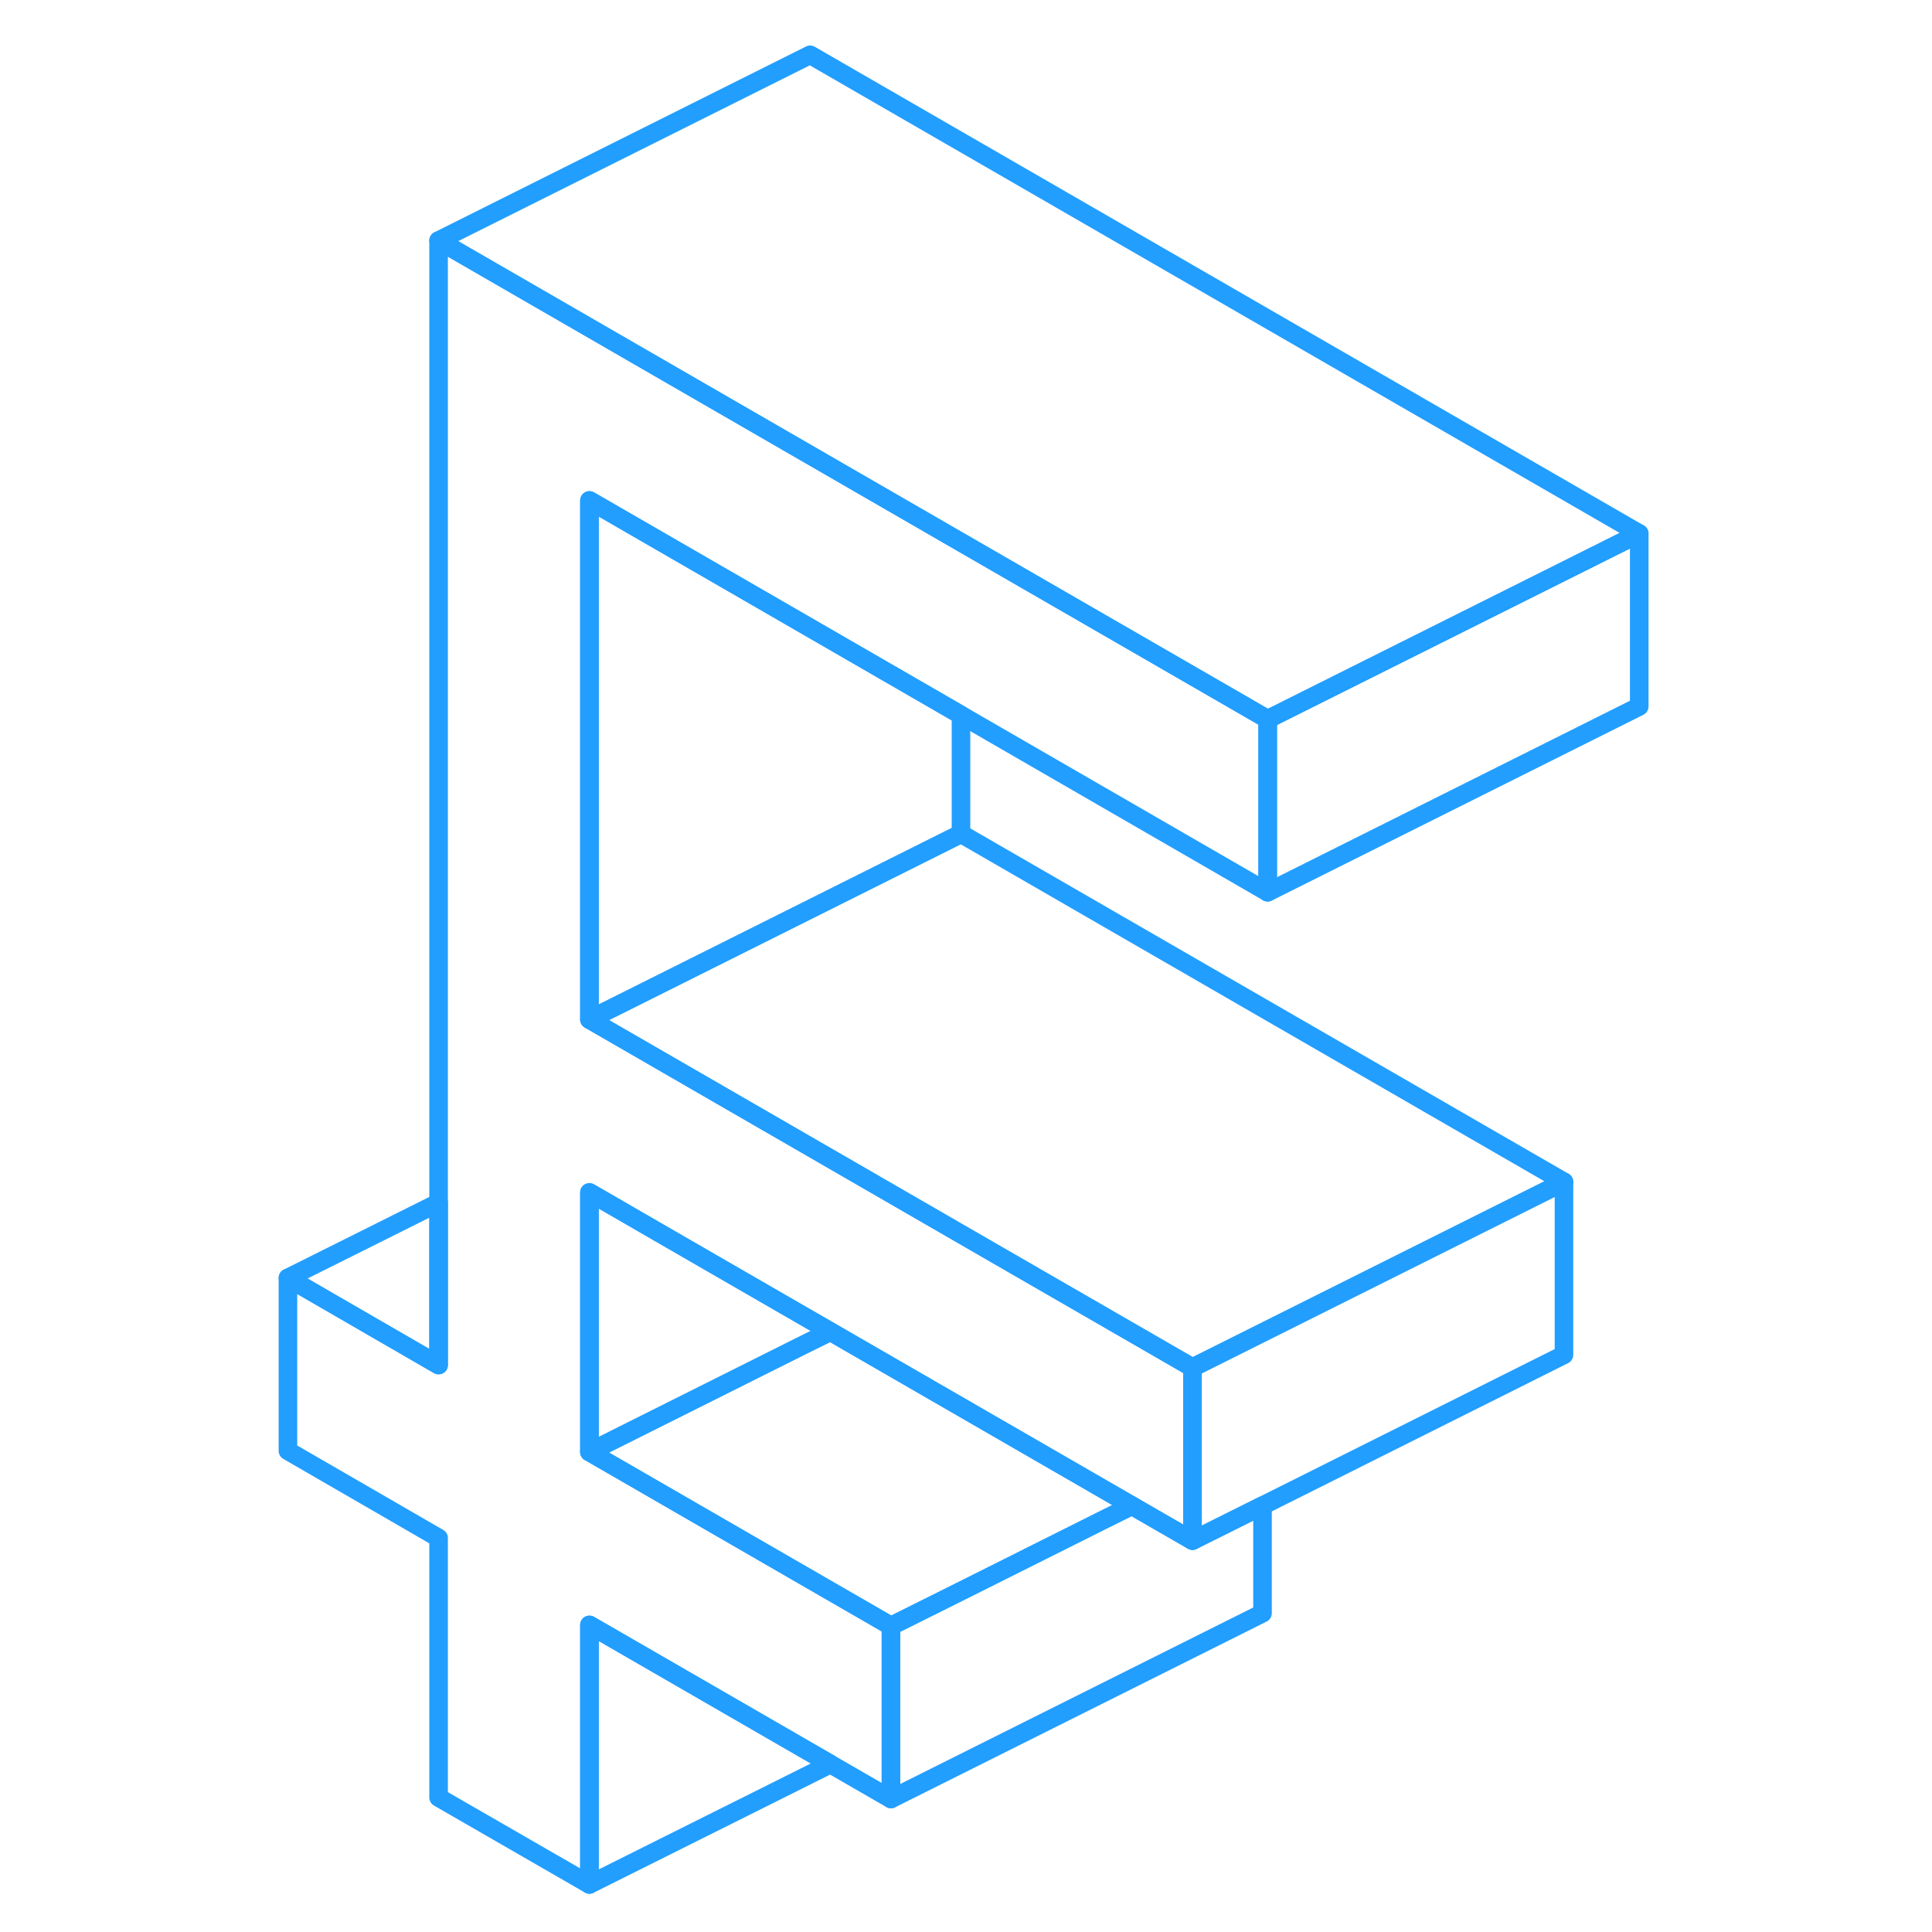 <svg width="48" height="48" viewBox="0 0 77 104" fill="none" xmlns="http://www.w3.org/2000/svg" stroke-width="1px" stroke-linecap="round" stroke-linejoin="round"><path d="M31.2 71.68L29.58 72.48L18.23 78.16V64.19L22 66.37L31.2 71.68Z" stroke="#229EFF" stroke-linejoin="round"/><path d="M18.23 26.94V54.88L30.11 61.74L38.23 66.43L50.69 73.62V82.93L47.43 81.05L31.2 71.68L22 66.37L18.23 64.19V78.16L30.11 85.02L34.46 87.53V96.84L31.2 94.96L18.23 87.47V101.44L10.11 96.76V82.79L2 78.1V68.79L10.11 73.48V12.95L30.11 24.5L38.23 29.19L54.74 38.72V48.03L38.23 38.49L30.11 33.8L18.23 26.94Z" stroke="#229EFF" stroke-linejoin="round"/><path d="M54.461 81.05V86.84L34.461 96.84V87.53L38.231 85.65L45.821 81.85L47.431 81.05L50.691 82.93L54.461 81.05Z" stroke="#229EFF" stroke-linejoin="round"/><path d="M70.69 63.62L50.69 73.62L38.23 66.43L30.11 61.74L18.23 54.88L38.23 44.88L70.69 63.62Z" stroke="#229EFF" stroke-linejoin="round"/><path d="M38.23 38.49V44.88L18.23 54.88V26.94L30.11 33.8L38.23 38.49Z" stroke="#229EFF" stroke-linejoin="round"/><path d="M74.74 28.72V38.03L54.74 48.03V38.72L66.1 33.04L74.74 28.72Z" stroke="#229EFF" stroke-linejoin="round"/><path d="M74.74 28.72L66.099 33.04L54.739 38.72L38.23 29.19L30.109 24.5L10.109 12.95L30.109 2.95L74.74 28.72Z" stroke="#229EFF" stroke-linejoin="round"/><path d="M70.689 63.62V72.93L54.459 81.05L50.69 82.93V73.62L70.689 63.62Z" stroke="#229EFF" stroke-linejoin="round"/><path d="M47.43 81.05L45.821 81.85L38.23 85.65L34.46 87.53L30.11 85.02L18.23 78.16L29.58 72.48L31.2 71.68L47.43 81.05Z" stroke="#229EFF" stroke-linejoin="round"/><path d="M10.11 64.74V73.48L2 68.79L10.11 64.74Z" stroke="#229EFF" stroke-linejoin="round"/><path d="M31.2 94.96L18.23 101.44V87.47L31.2 94.96Z" stroke="#229EFF" stroke-linejoin="round"/></svg>